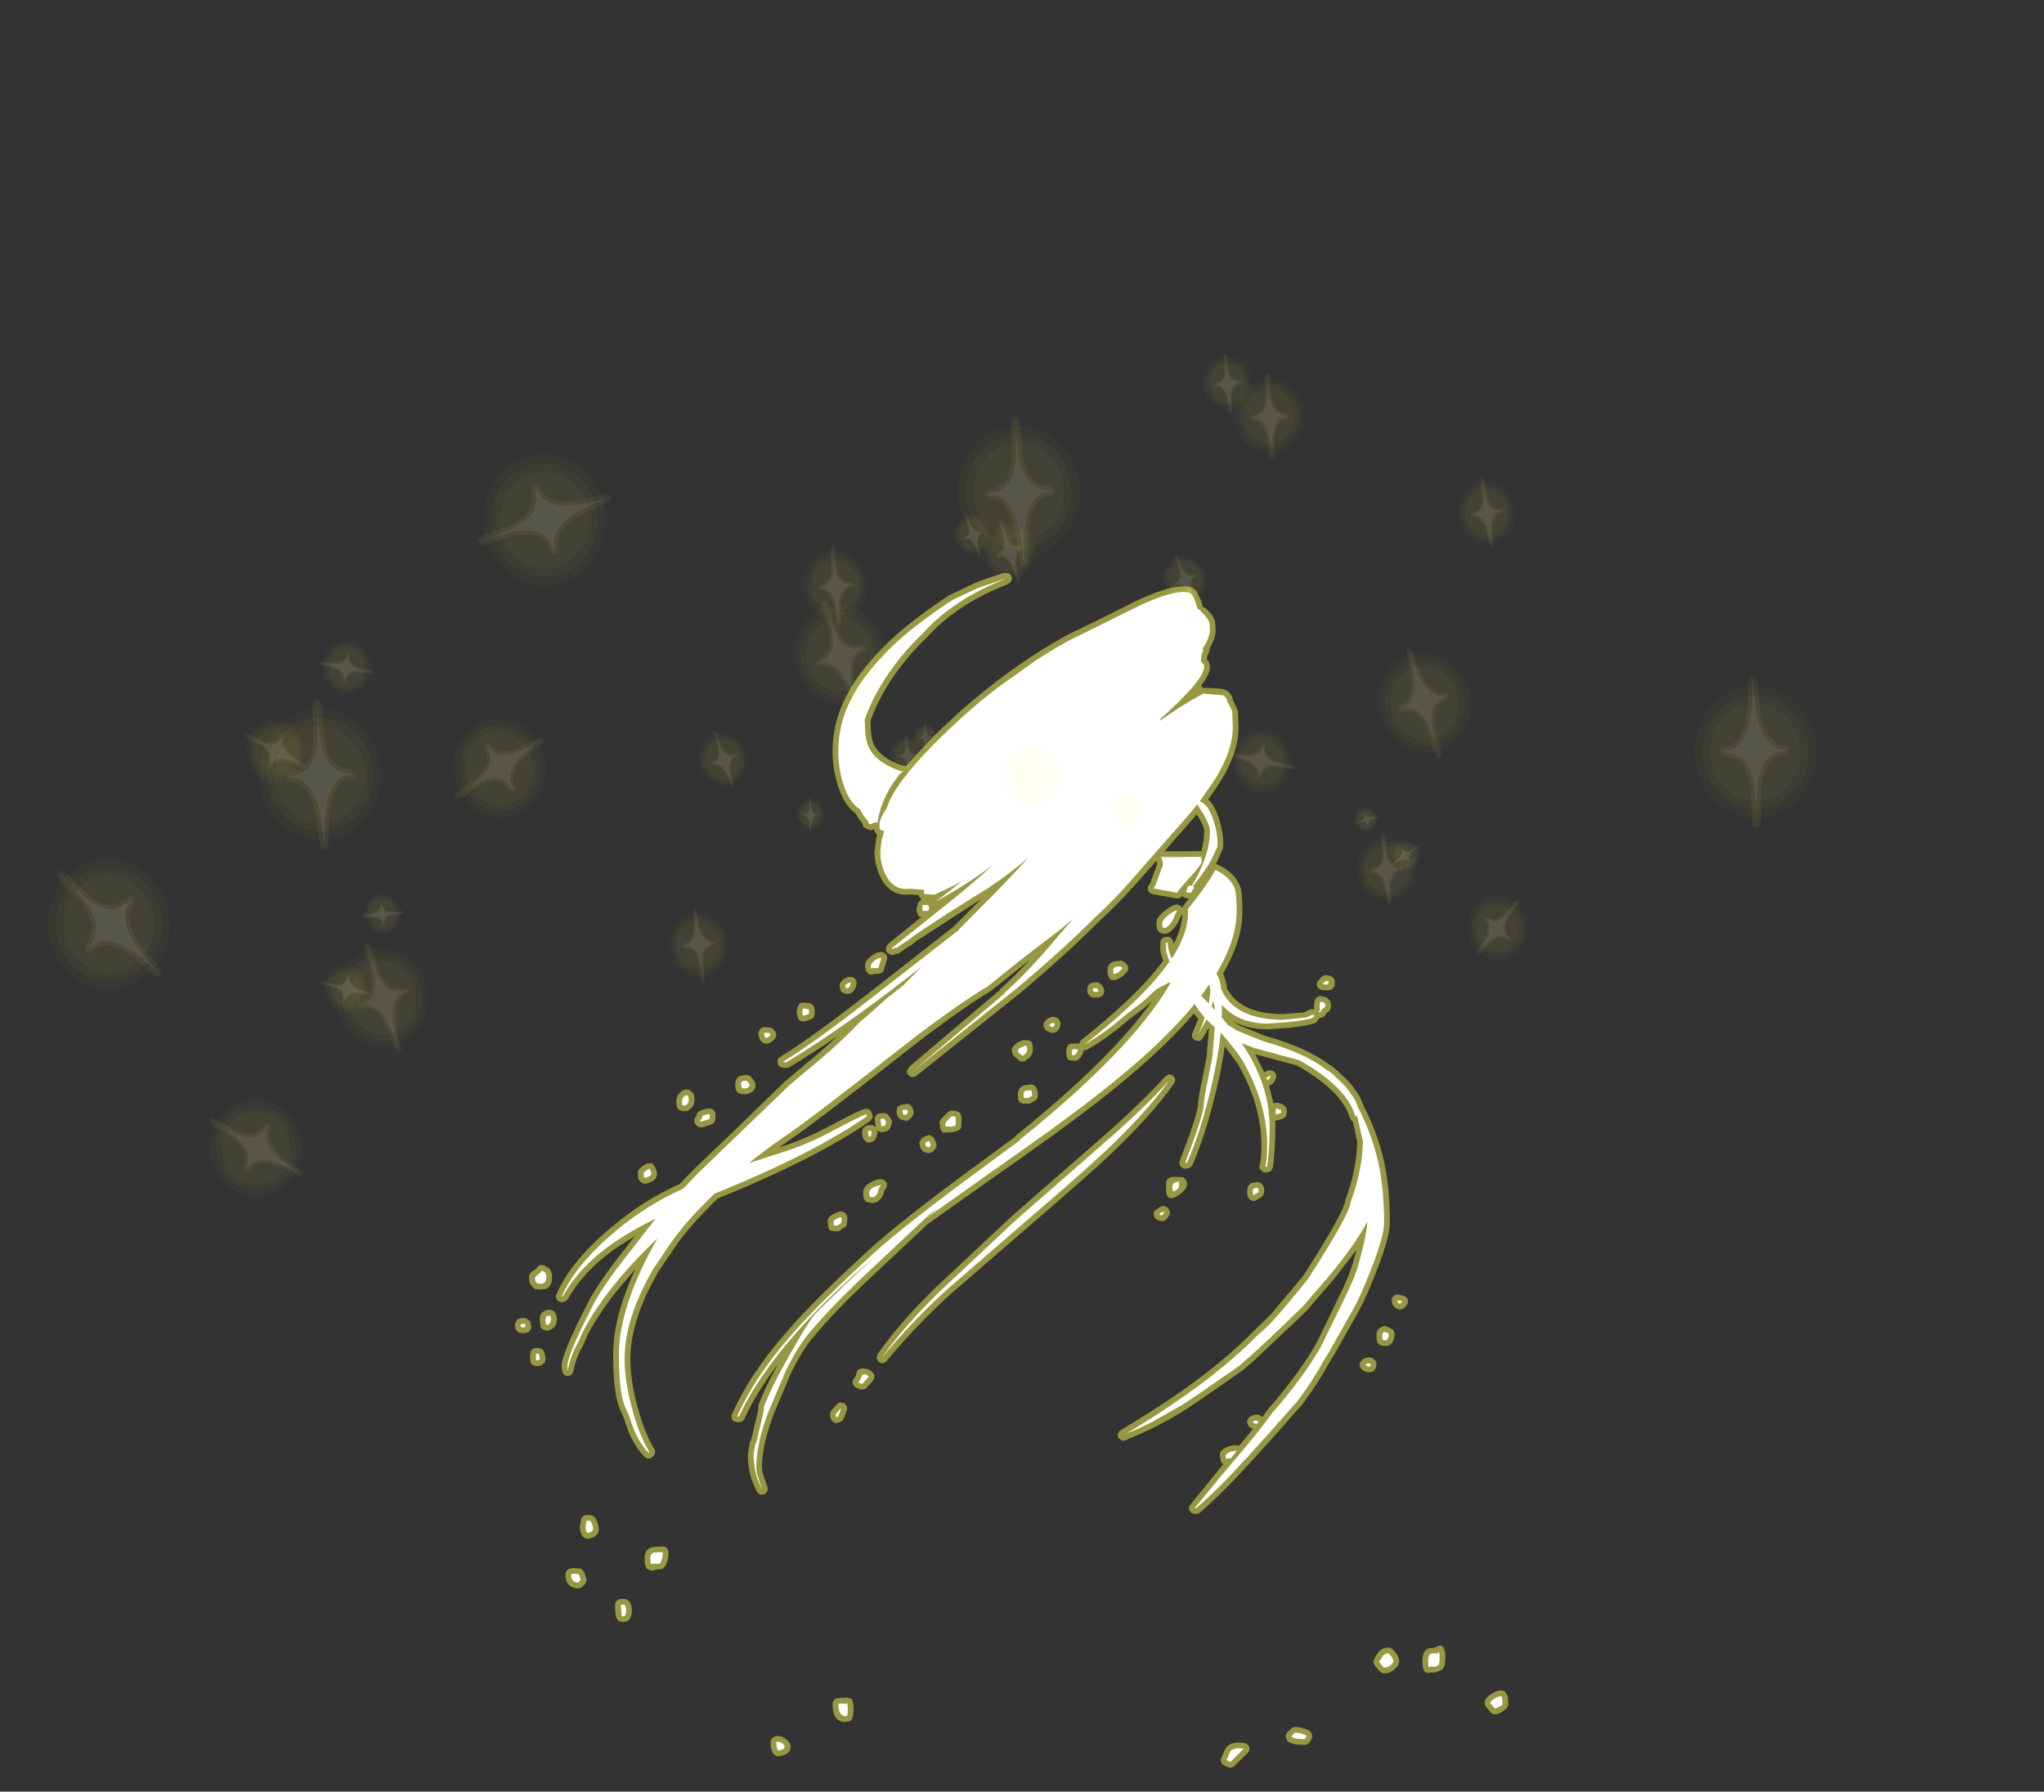 <?xml version="1.0" encoding="UTF-8" standalone="no"?>
<svg xmlns:ffdec="https://www.free-decompiler.com/flash" xmlns:xlink="http://www.w3.org/1999/xlink" ffdec:objectType="frame" height="469.6px" width="535.7px" xmlns="http://www.w3.org/2000/svg">
  <rect width="100%" height="100%" fill="#333333" stroke="none"/>
  <g transform="matrix(1.0, 0.0, 0.0, 1.0, 283.9, 371.7)">
    <use ffdec:characterId="2498" height="313.25" transform="matrix(1.0, 0.0, 0.0, 1.0, -148.95, -221.6)" width="260.35" xlink:href="#shape0"/>
    <use ffdec:characterId="2487" height="81.0" transform="matrix(0.375, -0.109, -0.113, -0.405, 82.174, -167.664)" width="63.2" xlink:href="#sprite0"/>
    <use ffdec:characterId="2487" height="81.0" transform="matrix(-0.17, 0.074, 0.074, 0.184, 29.015, -229.58)" width="63.2" xlink:href="#sprite0"/>
    <use ffdec:characterId="2487" height="81.0" transform="matrix(-0.21, 0.07, 0.071, 0.227, -15.659, -238.681)" width="63.2" xlink:href="#sprite0"/>
    <use ffdec:characterId="2487" height="81.0" transform="matrix(-0.146, 0.055, 0.056, 0.158, -26.635, -239.593)" width="63.2" xlink:href="#sprite0"/>
    <use ffdec:characterId="2487" height="81.0" transform="matrix(-0.37, 0.124, 0.126, 0.4, -57.102, -220.125)" width="63.2" xlink:href="#sprite0"/>
    <use ffdec:characterId="2487" height="81.0" transform="matrix(-0.193, 0.071, 0.071, 0.209, -91.045, -183.337)" width="63.2" xlink:href="#sprite0"/>
    <use ffdec:characterId="2487" height="81.0" transform="matrix(0.213, 0.358, 0.328, -0.218, -172.971, -172.853)" width="63.2" xlink:href="#sprite0"/>
    <use ffdec:characterId="2487" height="81.0" transform="matrix(-0.016, -0.167, -0.156, 0.013, -176.78, -127.389)" width="63.2" xlink:href="#sprite0"/>
    <use ffdec:characterId="2487" height="81.0" transform="matrix(-0.372, 0.12, 0.122, 0.402, -176.867, -130.249)" width="63.2" xlink:href="#sprite0"/>
    <use ffdec:characterId="2487" height="81.0" transform="matrix(-0.034, 0.196, 0.184, 0.042, -199.569, -120.444)" width="63.2" xlink:href="#sprite0"/>
    <use ffdec:characterId="2487" height="81.0" transform="matrix(-0.181, 0.365, 0.346, 0.204, -225.11, -90.607)" width="63.2" xlink:href="#sprite0"/>
    <use ffdec:characterId="2487" height="81.0" transform="matrix(-0.248, 0.025, -0.031, -0.267, -91.718, -114.004)" width="63.2" xlink:href="#sprite0"/>
    <use ffdec:characterId="2487" height="81.0" transform="matrix(0.118, 0.003, 5.0E-4, 0.127, -75.204, -163.472)" width="63.2" xlink:href="#sprite0"/>
    <use ffdec:characterId="2487" height="81.0" transform="matrix(0.141, -0.009, 0.012, 0.151, -50.905, -179.54)" width="63.2" xlink:href="#sprite0"/>
    <use ffdec:characterId="2487" height="81.0" transform="matrix(0.1, -0.003, 0.005, 0.107, -44.66, -182.704)" width="63.2" xlink:href="#sprite0"/>
    <use ffdec:characterId="2487" height="81.0" transform="matrix(0.249, -0.016, 0.022, 0.267, -21.95, -178.581)" width="63.2" xlink:href="#sprite0"/>
    <use ffdec:characterId="2487" height="81.0" transform="matrix(0.131, -0.004, 0.008, 0.141, 6.98, -164.858)" width="63.2" xlink:href="#sprite0"/>
    <use ffdec:characterId="2487" height="81.0" transform="matrix(-0.04, 0.263, -0.247, -0.051, 58.062, -178.361)" width="63.2" xlink:href="#sprite0"/>
    <use ffdec:characterId="2487" height="81.0" transform="matrix(-0.03, -0.103, 0.095, -0.03, 71.208, -152.393)" width="63.2" xlink:href="#sprite0"/>
    <use ffdec:characterId="2487" height="81.0" transform="matrix(0.249, -0.018, 0.024, 0.267, 70.659, -154.091)" width="63.2" xlink:href="#sprite0"/>
    <use ffdec:characterId="2487" height="81.0" transform="matrix(0.067, 0.108, -0.099, 0.069, 86.421, -153.704)" width="63.2" xlink:href="#sprite0"/>
    <use ffdec:characterId="2487" height="81.0" transform="matrix(0.195, 0.173, -0.156, 0.204, 108.753, -142.174)" width="63.2" xlink:href="#sprite0"/>
    <use ffdec:characterId="2487" height="81.0" transform="matrix(0.517, -0.012, -0.015, -0.557, 160.482, -151.655)" width="63.2" xlink:href="#sprite0"/>
    <use ffdec:characterId="2487" height="81.0" transform="matrix(-0.242, 0.037, 0.036, 0.261, 111.876, -249.129)" width="63.2" xlink:href="#sprite0"/>
    <use ffdec:characterId="2487" height="81.0" transform="matrix(-0.292, 0.018, 0.019, 0.315, 57.211, -275.963)" width="63.2" xlink:href="#sprite0"/>
    <use ffdec:characterId="2487" height="81.0" transform="matrix(-0.206, 0.021, 0.021, 0.222, 43.451, -280.932)" width="63.2" xlink:href="#sprite0"/>
    <use ffdec:characterId="2487" height="81.0" transform="matrix(-0.516, 0.032, 0.034, 0.556, -1.962, -266.396)" width="63.2" xlink:href="#sprite0"/>
    <use ffdec:characterId="2487" height="81.0" transform="matrix(-0.271, 0.025, 0.025, 0.292, -57.453, -230.807)" width="63.2" xlink:href="#sprite0"/>
    <use ffdec:characterId="2487" height="81.0" transform="matrix(0.16, 0.531, 0.492, -0.168, -166.183, -245.325)" width="63.2" xlink:href="#sprite0"/>
    <use ffdec:characterId="2487" height="81.0" transform="matrix(0.032, -0.22, -0.204, -0.037, -185.747, -188.321)" width="63.2" xlink:href="#sprite0"/>
    <use ffdec:characterId="2487" height="81.0" transform="matrix(-0.517, 0.027, 0.029, 0.556, -184.897, -192.037)" width="63.2" xlink:href="#sprite0"/>
    <use ffdec:characterId="2487" height="81.0" transform="matrix(-0.107, 0.239, 0.223, 0.117, -217.27, -187.142)" width="63.2" xlink:href="#sprite0"/>
    <use ffdec:characterId="2487" height="81.0" transform="matrix(-0.35, 0.406, 0.38, 0.38, -259.752, -157.725)" width="63.2" xlink:href="#sprite0"/>
  </g>
  <defs>
    <g id="shape0" transform="matrix(1.0, 0.0, 0.0, 1.0, 148.95, 221.6)">
      <path d="M14.65 -214.55 Q25.15 -219.35 28.8 -217.55 L29.5 -216.95 29.6 -216.8 30.85 -214.35 30.9 -214.3 31.15 -213.4 31.25 -213.05 31.3 -213.0 31.25 -213.0 31.35 -212.65 31.4 -212.6 32.1 -212.25 32.3 -212.05 Q34.1 -210.4 34.55 -208.85 L34.55 -208.75 34.7 -206.45 Q34.75 -204.95 33.55 -202.5 L33.1 -201.7 33.1 -201.65 Q33.2 -201.15 32.5 -199.75 L32.4 -198.85 Q33.2 -198.1 33.2 -196.95 33.3 -195.2 30.9 -192.0 L31.3 -191.4 31.5 -191.4 Q36.85 -191.35 37.6 -190.7 38.3 -190.35 39.0 -189.1 L39.2 -188.4 39.2 -188.3 40.55 -185.35 40.7 -181.05 Q40.75 -174.65 35.9 -166.75 L32.75 -162.15 Q34.4 -160.7 35.55 -157.2 36.7 -153.65 36.7 -150.7 L36.65 -149.55 36.55 -149.2 35.05 -145.8 34.7 -145.2 35.3 -145.05 Q39.85 -142.9 41.1 -139.3 L41.15 -139.3 Q41.7 -137.8 41.7 -132.8 41.75 -125.3 36.65 -116.55 37.2 -115.25 37.55 -113.55 L37.65 -112.65 38.2 -111.7 38.2 -111.75 Q41.95 -105.9 52.45 -105.9 L57.85 -106.35 59.3 -107.05 60.1 -107.2 60.45 -107.15 60.5 -107.15 60.5 -107.25 60.45 -107.95 60.65 -109.55 60.7 -109.6 61.25 -110.35 62.1 -110.65 63.8 -110.25 64.6 -109.5 64.85 -108.95 64.95 -108.1 64.85 -107.45 64.6 -106.85 64.15 -106.4 63.75 -106.15 63.3 -105.45 62.75 -105.05 62.1 -104.9 61.95 -104.9 61.1 -103.75 60.65 -103.5 Q58.9 -102.85 53.8 -102.3 L48.45 -101.9 Q42.9 -101.9 38.95 -104.2 L39.0 -104.15 40.8 -103.0 Q41.45 -102.7 45.95 -100.9 L46.0 -100.9 47.5 -100.25 47.55 -100.25 47.65 -100.2 Q58.65 -97.15 64.55 -92.6 L65.05 -92.35 65.35 -92.1 66.75 -90.95 66.9 -90.75 68.0 -89.7 68.1 -89.65 Q70.15 -87.8 71.4 -85.8 L71.75 -85.4 72.5 -84.25 72.6 -84.0 73.35 -82.2 73.5 -81.85 73.45 -81.9 Q77.15 -74.7 78.85 -67.25 80.35 -60.25 80.35 -51.2 80.4 -47.6 76.85 -38.5 74.1 -31.45 72.15 -27.95 L65.8 -16.65 64.2 -14.1 Q61.8 -9.55 57.55 -3.8 L57.5 -3.7 49.9 4.9 43.45 12.0 43.3 12.15 Q36.8 19.35 30.6 24.75 30.15 25.1 29.6 25.1 L29.2 25.1 Q28.6 25.1 28.2 24.7 27.75 24.3 27.7 23.75 27.65 23.15 28.05 22.7 L35.6 13.45 35.6 13.4 36.3 12.6 36.75 12.1 36.7 12.05 Q36.3 11.9 36.05 11.25 L35.85 9.9 Q35.55 8.45 37.9 7.5 L37.95 7.5 Q39.4 6.95 40.4 7.15 L40.85 7.25 44.5 2.85 Q43.6 2.5 43.3 2.0 L42.95 1.2 Q42.9 0.7 43.15 0.3 43.65 -0.6 44.8 -0.85 46.05 -1.15 46.9 -0.25 L48.4 -2.3 48.5 -2.45 50.2 -4.4 Q59.25 -15.2 62.5 -22.5 L67.1 -31.95 Q69.75 -37.4 70.65 -40.6 L71.6 -44.05 65.8 -36.55 58.5 -28.1 58.45 -28.05 56.6 -26.25 44.45 -14.8 41.75 -12.5 41.65 -12.45 Q31.55 -5.3 26.7 -2.15 23.35 0.0 18.55 2.45 L17.5 3.0 17.45 3.0 14.5 4.35 14.3 4.45 12.1 5.35 12.05 5.35 11.25 5.8 10.15 5.95 9.25 5.25 Q8.9 4.7 9.1 4.1 9.25 3.5 9.75 3.2 18.4 -1.95 25.95 -7.2 37.45 -15.35 44.6 -22.75 L44.7 -22.85 49.15 -27.15 57.7 -37.35 Q68.1 -53.55 68.6 -56.75 L68.7 -57.1 69.75 -60.35 69.8 -60.35 Q71.65 -66.55 71.8 -72.45 L70.7 -77.6 Q70.25 -77.95 69.9 -78.7 L69.75 -79.0 Q68.2 -84.15 60.9 -89.35 58.0 -91.4 55.8 -92.5 L51.25 -93.7 50.5 -93.85 50.4 -93.95 45.1 -95.35 47.45 -90.6 Q48.25 -91.25 49.3 -91.15 L50.1 -90.8 50.55 -90.05 50.55 -89.15 Q50.05 -87.8 49.25 -87.35 L48.7 -87.15 49.85 -82.55 50.15 -82.55 50.6 -82.65 50.7 -82.65 Q51.6 -82.7 52.7 -81.9 L53.2 -81.4 53.35 -80.7 53.35 -79.95 53.15 -79.2 52.65 -78.65 Q52.2 -78.35 51.5 -78.2 L51.3 -78.15 50.35 -77.95 50.35 -76.35 Q50.35 -70.3 49.7 -65.7 L49.25 -64.85 Q48.85 -64.5 48.35 -64.45 L47.85 -64.4 Q47.35 -64.35 46.95 -64.6 L46.3 -65.35 Q46.1 -65.8 46.25 -66.3 46.7 -68.0 46.7 -71.7 46.7 -76.8 45.1 -82.25 L45.15 -82.25 Q43.4 -87.95 40.3 -93.15 L37.1 -97.45 Q36.4 -92.35 34.95 -86.25 32.15 -74.35 28.6 -66.3 L28.1 -65.7 27.35 -65.45 26.85 -65.4 Q26.3 -65.35 25.9 -65.65 25.45 -65.95 25.3 -66.45 25.1 -66.95 25.3 -67.45 L27.8 -74.1 Q30.05 -80.55 30.1 -82.3 30.1 -83.7 31.2 -88.9 L32.35 -94.75 32.35 -94.8 32.9 -101.65 32.9 -101.8 32.95 -102.4 32.75 -102.0 31.25 -99.5 Q30.9 -99.0 30.35 -98.85 L29.2 -99.05 Q28.7 -99.35 28.55 -99.95 28.35 -100.55 28.7 -101.05 L30.15 -104.65 29.0 -106.05 Q21.4 -97.2 9.2 -87.2 -0.95 -78.9 -17.8 -67.1 L-40.3 -51.2 -40.65 -50.95 -55.0 -37.5 Q-65.6 -27.6 -70.95 -20.95 L-71.0 -20.95 Q-73.55 -17.85 -76.45 -12.15 L-81.15 -1.0 -81.15 -0.95 Q-84.2 7.1 -84.2 12.9 L-84.1 14.2 -82.75 18.1 -82.7 18.6 -82.7 18.65 Q-82.7 19.15 -83.0 19.55 L-83.85 20.1 -84.85 20.0 -85.55 19.3 -86.15 17.9 -86.15 17.95 -86.65 16.75 -86.7 16.65 Q-87.9 13.25 -87.9 9.4 L-87.35 6.25 -87.0 5.6 -85.2 -2.1 -85.2 -2.8 -85.1 -3.45 Q-83.6 -7.6 -80.0 -14.15 -85.7 -6.65 -88.8 0.2 L-89.3 0.8 -90.05 1.05 -90.55 1.1 -91.55 0.85 Q-92.0 0.55 -92.15 0.05 -92.3 -0.5 -92.05 -1.0 -87.5 -11.5 -77.55 -22.8 -70.4 -31.1 -56.2 -44.05 -48.35 -51.3 -29.05 -65.5 L-17.95 -73.65 -17.65 -74.05 Q7.2 -94.05 18.0 -109.25 L15.9 -107.45 11.7 -104.25 11.7 -104.2 11.2 -103.85 11.35 -103.95 Q6.35 -99.6 1.05 -96.6 0.6 -96.35 0.1 -96.4 0.1 -95.5 -1.05 -94.15 L-1.55 -93.8 -2.15 -93.65 -3.8 -93.8 -4.3 -94.55 -4.45 -95.85 Q-4.45 -98.3 -2.9 -98.15 L-1.8 -98.2 -1.25 -98.15 -1.15 -98.1 -0.6 -99.05 Q11.95 -108.95 18.5 -116.75 L20.95 -119.85 20.3 -121.95 20.2 -122.4 20.2 -124.65 Q20.2 -125.25 20.65 -125.7 21.1 -126.15 21.7 -126.15 L22.1 -126.15 Q22.7 -126.15 23.15 -125.7 23.6 -125.3 23.6 -124.7 L23.65 -124.2 Q25.9 -128.55 25.95 -132.25 L24.8 -129.85 24.75 -129.75 Q23.4 -127.65 22.15 -127.05 L21.15 -126.9 Q20.0 -127.15 19.8 -127.55 19.2 -127.8 19.2 -129.6 19.0 -131.15 21.3 -132.95 L21.35 -132.95 Q23.15 -134.4 24.3 -134.6 L25.25 -134.5 25.95 -133.8 26.25 -134.35 26.7 -134.9 27.7 -136.15 26.95 -136.3 26.9 -136.3 Q26.2 -136.5 25.9 -136.85 L25.65 -136.55 Q25.15 -136.15 24.55 -136.2 L18.1 -137.35 Q17.6 -137.5 17.25 -137.9 16.9 -138.3 16.9 -138.8 16.9 -139.35 17.2 -139.75 L17.5 -140.1 19.0 -144.15 19.35 -145.15 19.2 -146.1 13.2 -139.35 Q8.6 -134.25 4.35 -130.4 L4.3 -130.35 Q-4.5 -121.5 -16.6 -111.35 L-16.65 -111.3 -43.75 -89.7 Q-44.25 -89.35 -44.85 -89.4 -45.45 -89.45 -45.85 -89.95 -46.25 -90.4 -46.2 -91.0 L-45.65 -92.05 -22.05 -112.05 -21.7 -112.5 Q-18.15 -115.7 -14.1 -120.0 L-16.0 -118.5 -24.15 -112.0 -24.3 -111.9 Q-33.55 -106.35 -49.1 -94.05 -70.2 -77.5 -76.85 -72.95 L-79.7 -70.95 -79.35 -71.05 Q-73.15 -73.0 -66.45 -76.55 -59.15 -80.45 -57.4 -81.05 L-56.25 -81.0 Q-55.7 -80.75 -55.5 -80.15 L-55.3 -79.6 Q-55.1 -79.15 -55.25 -78.65 L-55.85 -77.85 Q-70.15 -67.95 -95.85 -57.55 L-100.25 -53.05 Q-105.45 -47.5 -108.4 -42.7 L-108.5 -42.65 -111.45 -38.25 -111.45 -38.2 Q-118.65 -25.7 -118.7 -15.6 -118.7 -10.05 -116.9 -3.25 -115.2 3.2 -112.75 7.6 L-112.55 7.85 Q-112.25 8.2 -112.2 8.7 -112.15 9.2 -112.45 9.65 L-112.65 9.95 -113.3 10.5 -114.2 10.6 Q-114.65 10.5 -114.95 10.15 -118.4 6.8 -120.3 0.25 L-121.65 -2.85 Q-123.2 -7.1 -123.2 -16.6 -123.25 -26.35 -117.4 -39.05 L-122.4 -33.15 Q-127.6 -26.55 -130.3 -20.95 L-130.3 -20.9 -130.85 -19.55 -130.95 -19.35 -131.9 -17.6 Q-133.1 -15.05 -133.65 -12.25 -133.75 -11.7 -134.2 -11.35 -134.65 -11.05 -135.2 -11.05 -135.8 -11.1 -136.15 -11.5 L-136.2 -11.55 -136.55 -12.1 -136.7 -13.6 Q-136.8 -16.65 -130.05 -29.75 L-130.0 -29.8 Q-127.7 -34.85 -119.55 -45.05 L-117.55 -47.65 -121.35 -45.3 Q-130.65 -39.1 -135.1 -31.15 -135.3 -30.8 -135.65 -30.6 L-136.4 -30.4 -136.7 -30.4 Q-137.2 -30.4 -137.6 -30.7 -138.05 -31.05 -138.15 -31.55 -138.3 -32.05 -138.05 -32.5 -134.55 -40.5 -125.5 -48.45 -117.45 -55.65 -108.05 -60.3 L-105.7 -61.4 -102.25 -65.0 -86.95 -79.7 -86.95 -79.75 -78.1 -88.3 -78.05 -88.35 -73.35 -92.3 Q-68.4 -96.35 -64.35 -100.15 -71.2 -95.45 -77.15 -91.9 L-78.3 -91.75 -79.05 -91.95 Q-79.7 -92.1 -80.0 -92.65 L-80.15 -93.75 Q-80.0 -94.35 -79.45 -94.65 -71.5 -99.45 -53.85 -113.25 L-34.0 -128.8 -28.55 -134.25 -26.8 -136.0 -43.65 -125.1 -43.55 -125.2 -44.85 -124.15 -46.65 -123.0 -48.05 -122.0 Q-48.35 -121.8 -48.65 -121.7 L-49.05 -121.7 Q-49.5 -121.35 -50.05 -121.4 L-50.1 -121.4 -50.6 -121.45 -51.4 -122.0 Q-51.75 -122.45 -51.7 -122.95 L-51.7 -123.05 -51.6 -123.6 -51.15 -124.3 -49.55 -125.6 -49.5 -125.65 -49.3 -125.8 -49.25 -125.85 -49.15 -125.95 -49.05 -126.0 -48.75 -126.25 -48.8 -126.2 -42.45 -131.3 -42.35 -131.4 -42.9 -131.4 -43.4 -131.9 -43.7 -133.1 Q-43.7 -133.85 -43.3 -134.6 -43.55 -134.6 -43.3 -135.1 L-42.7 -135.7 -42.5 -135.85 -42.35 -136.05 -42.4 -136.05 -42.8 -136.35 -43.15 -137.1 -45.0 -137.25 -46.45 -137.2 Q-50.95 -137.15 -53.25 -142.0 -54.7 -145.15 -54.7 -148.45 L-54.35 -151.35 -54.05 -152.95 -54.2 -153.1 -54.6 -153.65 -54.75 -154.05 -54.75 -154.1 -54.85 -154.4 -55.45 -154.15 -56.05 -154.2 Q-56.8 -154.4 -57.05 -154.6 L-57.15 -154.65 Q-57.75 -154.85 -57.9 -155.9 -58.9 -157.0 -59.6 -158.45 -62.7 -160.55 -64.35 -165.95 -65.7 -170.2 -65.7 -174.8 -65.7 -182.4 -62.05 -189.35 L-62.05 -189.3 Q-58.65 -196.05 -51.0 -203.45 -45.8 -208.5 -36.55 -214.75 L-36.5 -214.75 -35.1 -215.7 -34.95 -215.75 -28.25 -218.95 Q-24.75 -220.35 -20.65 -221.55 L-19.55 -221.4 Q-19.0 -221.15 -18.8 -220.6 -18.6 -220.05 -18.85 -219.5 -19.1 -218.95 -19.6 -218.7 L-20.7 -218.2 -21.2 -218.0 Q-31.65 -213.75 -38.8 -206.9 L-41.55 -204.05 -41.65 -204.0 Q-45.2 -200.5 -48.15 -196.6 -53.25 -189.8 -55.75 -182.8 L-55.7 -181.85 Q-55.7 -178.1 -54.7 -176.15 L-54.65 -176.15 Q-52.85 -172.95 -47.65 -171.1 L-46.8 -171.0 -46.5 -170.85 -40.05 -177.85 Q-31.75 -186.2 -23.35 -192.6 L-23.35 -192.65 Q-19.0 -196.0 -13.6 -199.6 -6.9 -204.0 -2.2 -206.25 3.0 -208.7 14.6 -214.55 L14.65 -214.55 M29.75 -158.25 L24.85 -152.65 24.8 -152.65 21.3 -148.55 21.2 -148.45 21.55 -148.55 21.8 -148.6 22.15 -148.55 22.5 -148.55 30.35 -148.6 30.8 -148.6 30.95 -148.6 Q31.7 -151.35 31.7 -153.85 31.65 -155.1 30.35 -157.3 L30.3 -157.4 29.75 -158.25 M11.45 -116.95 L10.55 -116.05 10.55 -116.0 Q9.75 -115.3 8.9 -115.05 8.4 -114.6 7.9 -114.85 6.9 -114.6 6.5 -116.05 6.35 -116.35 6.35 -117.3 6.35 -119.2 8.05 -119.7 L9.8 -119.9 Q10.35 -119.9 10.8 -119.5 L11.3 -119.05 Q11.75 -118.65 11.8 -118.0 11.85 -117.4 11.45 -116.95 M2.3 -114.1 Q3.55 -114.4 4.1 -114.1 L4.9 -113.45 5.35 -112.7 5.55 -111.85 5.25 -111.0 Q4.75 -110.2 3.3 -110.2 1.85 -110.2 1.4 -111.0 1.0 -111.45 1.05 -112.05 L1.1 -112.75 Q1.15 -113.25 1.5 -113.6 1.8 -114.0 2.3 -114.1 M64.8 -115.9 L65.55 -115.45 65.95 -114.65 65.9 -114.0 Q66.1 -113.35 65.45 -112.7 65.3 -112.4 64.8 -112.25 L64.35 -112.15 63.45 -112.15 62.55 -112.2 Q61.95 -112.35 61.75 -112.6 60.75 -113.5 61.5 -114.6 L61.85 -115.0 61.9 -115.0 Q62.75 -116.1 63.35 -116.05 L63.65 -116.1 64.8 -115.9 M47.35 -60.45 L47.45 -59.6 47.35 -58.95 47.1 -58.35 46.65 -57.9 45.95 -57.5 45.25 -57.05 Q44.1 -56.65 43.4 -57.6 42.95 -57.9 42.95 -59.3 42.95 -61.2 44.1 -61.6 L45.7 -61.9 46.5 -61.65 47.1 -61.0 47.35 -60.45 M23.55 -89.8 L24.1 -88.85 Q24.15 -88.3 23.85 -87.8 18.2 -79.6 6.3 -68.35 1.1 -63.5 -14.2 -50.3 L-35.0 -32.3 Q-44.05 -24.0 -51.55 -14.95 -51.95 -14.5 -52.5 -14.4 -53.1 -14.35 -53.6 -14.7 L-54.15 -15.65 -53.9 -16.75 Q-48.5 -24.6 -38.7 -34.2 L-18.65 -53.0 2.55 -71.5 Q15.25 -82.5 21.5 -89.6 L22.45 -90.15 23.55 -89.8 M18.85 -54.45 L20.2 -55.4 Q21.5 -55.9 22.35 -54.9 L22.7 -54.0 Q22.75 -53.5 22.45 -53.05 L21.95 -52.3 21.4 -51.8 20.7 -51.65 Q19.4 -51.65 18.8 -52.5 18.45 -52.95 18.45 -53.5 18.45 -54.05 18.85 -54.45 M23.9 -63.2 L24.0 -63.3 24.05 -63.3 24.35 -63.4 23.9 -63.2 26.2 -63.15 26.85 -62.5 Q27.2 -62.1 27.2 -61.3 27.2 -60.4 26.1 -59.3 L25.9 -59.05 25.8 -59.0 25.7 -58.95 Q24.2 -57.65 22.95 -57.65 22.15 -57.65 21.85 -58.65 21.7 -59.2 21.7 -60.55 21.7 -61.8 21.85 -62.2 22.2 -63.15 23.45 -63.2 L23.9 -63.2 M79.55 -24.0 L80.7 -23.5 81.35 -22.95 81.6 -22.15 Q81.6 -20.15 80.45 -19.25 79.95 -18.85 79.35 -18.9 L78.6 -18.95 77.85 -19.15 Q76.85 -19.4 76.85 -21.45 76.85 -23.1 77.7 -23.6 L77.85 -23.7 78.15 -23.9 78.85 -24.15 79.55 -24.0 M72.65 -14.7 Q73.15 -15.6 74.3 -15.85 75.55 -16.15 76.4 -15.25 76.85 -14.8 76.85 -14.2 76.85 -12.65 75.65 -12.1 L74.6 -12.0 Q73.2 -12.35 72.8 -13.0 72.5 -13.35 72.45 -13.8 72.4 -14.3 72.65 -14.7 M84.25 -32.0 L85.0 -31.25 Q85.2 -30.7 85.05 -30.15 84.7 -29.15 83.65 -28.6 L83.0 -28.45 82.4 -28.55 Q80.9 -29.2 80.85 -30.9 80.85 -31.5 81.3 -31.95 81.75 -32.4 82.35 -32.4 L84.25 -32.0 M111.1 72.5 L111.25 73.05 111.3 73.25 111.4 75.15 110.95 76.2 110.1 76.65 110.15 76.75 110.1 76.75 Q109.25 77.4 108.25 77.65 L107.45 77.6 Q107.0 77.45 106.75 77.1 L105.5 75.6 105.2 74.95 Q105.1 74.55 105.25 74.2 105.5 73.15 107.0 72.25 L107.05 72.2 Q108.4 71.35 109.65 71.4 110.15 71.4 110.55 71.7 L111.1 72.5 M94.85 61.4 L94.9 62.8 Q94.9 65.1 94.3 65.65 L93.6 66.2 93.45 66.2 92.4 66.65 91.75 66.65 90.2 66.8 89.9 66.65 Q88.9 66.5 88.9 63.65 88.9 60.8 90.6 60.35 L90.75 60.3 92.2 60.15 Q92.45 59.9 92.85 59.85 94.4 59.0 94.85 61.4 M82.55 64.75 Q81.05 66.95 78.8 66.9 L78.2 66.75 77.65 66.35 76.4 64.85 76.05 64.05 Q76.0 63.6 76.25 63.2 77.0 61.7 77.5 61.2 L77.6 61.1 Q78.6 60.15 80.05 60.15 80.65 60.15 81.1 60.6 82.9 62.4 82.8 63.9 L82.55 64.75 M37.9 91.5 L36.9 91.0 Q36.35 90.75 36.15 90.2 35.95 89.65 36.15 89.1 L37.35 86.45 37.45 86.35 Q38.8 84.6 42.3 85.2 42.85 85.25 43.2 85.7 43.55 86.15 43.55 86.7 43.55 87.25 43.15 87.7 L39.4 91.4 38.65 91.65 37.9 91.5 M54.95 81.05 L55.8 80.95 57.1 81.15 57.25 81.15 Q59.4 81.7 59.8 82.6 L60.05 83.4 59.8 84.25 59.3 85.0 58.75 85.5 58.05 85.65 Q53.9 85.65 53.3 84.25 L53.05 83.45 Q53.05 83.0 53.3 82.65 53.5 82.2 54.25 81.65 L54.25 81.6 54.35 81.55 Q54.6 81.2 54.95 81.05 M-63.85 -113.6 L-63.55 -114.3 Q-62.45 -115.7 -60.9 -115.65 -60.3 -115.65 -59.85 -115.2 -59.4 -114.75 -59.4 -114.15 -59.4 -113.4 -59.75 -112.65 -60.3 -111.6 -61.1 -111.3 L-61.7 -111.2 -62.2 -111.2 -63.1 -111.5 Q-63.5 -111.8 -63.6 -112.25 L-63.8 -112.9 -63.85 -113.6 M-75.1 -106.55 L-74.9 -107.65 -74.4 -108.55 Q-74.0 -108.9 -73.45 -108.9 -71.2 -108.9 -70.85 -108.2 -70.4 -107.75 -70.4 -107.15 L-70.4 -105.95 -70.6 -105.15 Q-70.8 -104.8 -71.15 -104.6 L-73.1 -103.95 -74.0 -104.05 Q-74.45 -104.3 -74.7 -104.7 L-75.15 -106.3 -75.1 -106.55 M-80.65 -101.15 Q-80.4 -100.75 -80.45 -100.3 L-80.75 -99.5 Q-81.85 -98.15 -83.05 -98.15 L-83.75 -98.25 -84.35 -98.7 Q-85.15 -99.65 -85.15 -100.95 L-84.7 -102.0 Q-84.25 -102.45 -83.65 -102.45 L-83.25 -102.5 -81.7 -102.3 -80.9 -101.6 -80.65 -101.15 M-51.45 -121.05 Q-51.3 -120.55 -51.5 -120.1 L-52.25 -117.55 Q-52.35 -117.1 -52.75 -116.75 L-53.7 -116.45 -54.75 -116.45 Q-55.6 -115.95 -56.3 -116.45 L-56.95 -117.25 Q-57.15 -117.55 -57.15 -118.6 -57.35 -119.65 -55.7 -121.0 -54.3 -122.2 -52.9 -122.15 -52.4 -122.15 -52.0 -121.85 -51.6 -121.55 -51.45 -121.05 M-10.3 -103.6 Q-9.85 -104.5 -8.9 -104.9 L-8.85 -104.95 Q-7.45 -105.5 -6.45 -104.6 L-6.1 -104.05 -5.95 -103.45 Q-5.95 -102.15 -7.0 -101.25 L-7.65 -100.95 -8.3 -101.0 Q-9.7 -101.35 -10.1 -102.0 L-10.45 -102.75 -10.3 -103.6 M-88.2 -89.95 L-87.5 -89.8 -87.0 -89.35 -86.2 -88.3 Q-85.85 -87.85 -85.9 -87.3 -85.85 -85.6 -88.0 -84.95 L-88.5 -84.9 -89.45 -84.95 -90.2 -85.15 Q-91.2 -85.4 -91.2 -87.45 -91.2 -89.35 -89.7 -89.75 L-88.2 -89.95 M-97.9 -81.15 Q-97.3 -81.15 -96.85 -80.7 -96.4 -80.25 -96.4 -79.65 L-96.4 -78.45 -96.6 -77.65 Q-96.8 -77.3 -97.15 -77.1 -97.8 -76.8 -98.8 -76.55 L-99.1 -76.45 -99.6 -76.25 -99.8 -76.2 -100.65 -76.2 -101.35 -76.7 -101.6 -77.0 Q-101.95 -77.45 -101.95 -77.95 -101.95 -78.55 -101.55 -78.95 L-101.4 -79.1 Q-101.45 -80.25 -99.7 -80.85 L-99.65 -80.85 -98.95 -81.05 -98.2 -81.15 -97.9 -81.15 M-102.65 -85.55 L-102.5 -85.4 Q-101.9 -85.15 -101.9 -83.45 -101.9 -81.9 -102.65 -81.35 L-102.8 -81.15 -103.0 -81.05 -103.5 -80.6 -104.2 -80.45 -104.9 -80.45 Q-105.4 -80.45 -105.8 -80.75 L-106.25 -81.1 -106.4 -81.3 -106.6 -82.1 -106.6 -82.15 -106.65 -82.95 Q-106.65 -84.4 -105.7 -85.3 -104.75 -86.25 -103.9 -86.15 -103.3 -86.15 -102.85 -85.7 L-102.8 -85.65 -102.65 -85.55 M-111.85 -63.2 Q-112.35 -62.0 -114.55 -61.45 L-115.3 -61.5 -115.95 -61.9 -116.2 -62.15 -116.5 -62.5 Q-116.7 -62.7 -116.7 -64.1 -117.05 -65.3 -114.4 -66.7 L-113.25 -66.85 Q-112.7 -66.65 -112.4 -66.1 -111.65 -64.8 -111.7 -63.9 L-111.85 -63.2 M-139.95 -39.2 Q-139.2 -38.4 -139.2 -36.95 -139.2 -33.6 -142.2 -33.7 -143.7 -33.7 -143.95 -34.05 L-144.4 -34.45 -145.0 -35.2 Q-145.2 -35.6 -145.2 -36.85 -145.5 -37.95 -143.5 -39.05 L-143.55 -39.05 -143.4 -39.05 -143.1 -39.65 -142.25 -40.15 -141.25 -40.05 -140.15 -39.35 -139.95 -39.2 M-139.7 -28.4 L-138.8 -28.1 -138.25 -27.35 -138.0 -26.55 -137.95 -25.85 -138.15 -24.7 Q-138.3 -24.1 -138.8 -23.7 L-139.6 -23.15 -140.2 -22.9 -140.85 -22.95 Q-142.1 -23.3 -142.2 -23.85 L-142.45 -25.6 Q-142.45 -27.45 -141.45 -27.9 -141.0 -28.4 -139.7 -28.4 M-147.7 -26.1 Q-146.45 -26.4 -145.9 -26.1 L-145.2 -25.6 -145.05 -25.4 -144.85 -25.05 -144.65 -23.95 Q-144.65 -23.6 -144.8 -23.3 L-145.2 -22.75 Q-145.8 -22.25 -146.8 -22.25 -148.0 -22.25 -148.5 -22.9 L-148.85 -23.4 -148.95 -24.05 -148.9 -24.75 -148.5 -25.6 Q-148.2 -26.0 -147.7 -26.1 M-142.7 -18.4 L-141.8 -18.1 -141.25 -17.35 -140.9 -15.65 -141.05 -14.7 -141.75 -14.0 -142.3 -13.75 -142.95 -13.65 -143.4 -13.65 Q-144.0 -13.65 -144.45 -14.1 -144.95 -14.15 -144.95 -15.95 L-144.9 -16.95 Q-144.85 -17.6 -144.4 -18.0 -144.0 -18.4 -143.4 -18.4 L-142.7 -18.4 M-14.2 -94.35 L-14.45 -94.2 Q-14.65 -94.05 -14.75 -94.05 L-15.35 -93.55 -16.15 -93.45 Q-16.6 -93.5 -16.9 -93.75 L-17.85 -94.6 Q-18.7 -95.3 -18.7 -96.3 -18.9 -97.2 -17.5 -98.2 L-17.6 -98.15 Q-16.8 -98.85 -15.5 -99.1 L-14.55 -99.0 Q-13.2 -99.15 -13.2 -96.7 -13.2 -95.25 -14.2 -94.35 M-15.4 -87.25 L-13.7 -87.45 Q-13.1 -87.45 -12.65 -87.0 -11.9 -86.55 -11.9 -84.45 -11.9 -83.85 -12.35 -83.4 -12.65 -83.1 -13.0 -83.0 -13.75 -82.55 -13.95 -82.45 L-14.35 -82.4 -15.75 -82.45 -15.95 -82.5 Q-17.15 -82.6 -17.15 -84.8 -17.1 -86.7 -15.45 -87.25 L-15.4 -87.25 M-33.45 -80.5 L-33.1 -80.4 Q-31.9 -80.3 -31.9 -78.1 L-31.95 -76.65 Q-31.95 -76.05 -32.4 -75.6 -32.8 -75.25 -33.35 -75.2 L-33.4 -75.15 -34.45 -74.9 -35.25 -74.9 -36.1 -74.85 Q-37.1 -74.6 -37.5 -76.05 L-37.65 -77.3 Q-37.9 -77.7 -36.7 -79.0 L-36.65 -79.05 -35.35 -80.3 -34.75 -80.6 -34.05 -80.6 -33.45 -80.5 M-38.9 -70.4 L-39.4 -69.9 -40.1 -69.5 -40.9 -69.5 -41.65 -69.75 -42.25 -70.15 -42.6 -70.7 -42.85 -71.45 -42.95 -72.1 -42.75 -72.65 Q-42.35 -73.6 -40.85 -74.05 -40.35 -74.25 -39.85 -74.05 L-39.1 -73.35 Q-38.4 -72.1 -38.45 -71.45 -38.45 -70.85 -38.9 -70.4 M-56.05 -76.85 L-55.05 -76.75 -54.4 -76.2 -54.65 -78.4 Q-54.65 -79.0 -54.25 -79.4 -53.85 -79.85 -53.2 -79.9 L-52.25 -79.95 -51.55 -79.8 Q-51.2 -79.65 -51.0 -79.3 L-50.45 -78.55 Q-50.15 -78.2 -50.15 -77.7 -50.1 -77.25 -50.55 -76.1 L-50.95 -75.5 Q-51.25 -75.25 -51.65 -75.15 L-52.6 -74.95 -53.5 -75.05 -54.15 -75.6 -54.05 -75.45 Q-53.85 -75.0 -54.0 -74.45 L-54.25 -73.5 -54.55 -72.9 -55.15 -72.5 -55.65 -72.3 Q-56.2 -72.1 -56.75 -72.3 L-57.55 -73.05 Q-57.95 -73.85 -57.95 -75.2 L-57.65 -76.1 -56.8 -76.65 -56.05 -76.85 M-44.75 -81.35 L-44.5 -80.6 Q-44.35 -80.1 -44.55 -79.55 -44.95 -78.75 -45.5 -78.3 -45.8 -78.05 -46.1 -77.95 L-46.8 -78.0 -47.55 -78.2 Q-48.05 -78.35 -48.35 -78.7 -48.95 -79.25 -48.95 -80.7 L-48.7 -81.5 -48.0 -82.05 -46.05 -82.4 -45.25 -82.05 -44.75 -81.35 M-63.45 -49.65 Q-63.25 -49.5 -63.5 -49.3 -63.9 -48.95 -64.45 -48.95 L-65.6 -49.05 Q-66.95 -48.9 -66.95 -51.35 -67.2 -52.8 -65.05 -53.65 L-65.15 -53.65 Q-64.05 -54.2 -63.4 -54.15 L-62.55 -53.9 -62.0 -53.2 Q-61.75 -52.7 -61.85 -51.8 L-61.95 -50.95 Q-62.0 -50.4 -62.45 -50.0 -62.9 -49.65 -63.45 -49.65 M-52.9 -62.65 L-52.05 -62.35 -51.5 -61.65 -51.45 -60.75 Q-51.55 -60.3 -51.9 -60.0 L-52.25 -59.2 -52.25 -59.15 Q-52.6 -57.5 -54.2 -56.55 L-55.0 -56.4 -55.9 -56.45 -56.65 -56.65 Q-57.65 -56.9 -57.65 -58.95 -57.85 -60.7 -55.5 -61.9 L-55.45 -61.95 Q-54.0 -62.7 -52.9 -62.65 M-62.0 -3.15 Q-61.8 -2.65 -61.95 -2.15 L-62.75 0.1 -63.1 0.65 -63.65 1.0 -64.15 1.2 -64.95 1.3 -65.65 0.95 -66.1 0.3 -66.35 -0.45 -66.4 -1.25 -66.05 -1.95 -64.5 -3.65 Q-64.15 -4.05 -63.6 -4.1 L-62.6 -3.9 -62.0 -3.15 M-56.05 -12.65 L-55.3 -12.1 -54.8 -11.45 -54.7 -10.65 -55.05 -9.9 -55.9 -8.9 Q-56.9 -7.7 -57.25 -7.6 L-58.3 -7.5 Q-59.7 -7.85 -60.1 -8.5 -60.5 -8.95 -60.45 -9.55 -60.4 -10.15 -59.95 -10.55 -59.65 -10.9 -59.5 -11.45 L-59.5 -11.5 Q-59.25 -13.5 -56.65 -12.9 L-56.05 -12.65 M-62.05 73.2 L-61.15 73.45 Q-60.2 73.55 -60.2 76.4 -60.2 79.3 -61.3 79.45 L-62.05 79.6 -62.7 79.65 Q-65.7 79.35 -65.7 74.9 -65.7 74.3 -65.25 73.85 -64.8 73.4 -64.2 73.4 L-63.85 73.35 -63.65 73.3 -62.55 73.35 Q-62.3 73.2 -62.05 73.2 M-76.75 85.7 Q-76.6 86.15 -76.75 86.65 -77.05 88.2 -79.7 88.65 L-80.55 88.55 -81.2 88.0 Q-81.95 86.95 -81.95 84.9 L-81.65 84.0 -80.85 83.45 Q-79.55 83.05 -78.25 83.9 -77.1 84.6 -76.75 85.7 M-109.1 34.1 Q-108.7 34.55 -108.7 35.15 -108.7 37.6 -109.7 39.0 L-110.25 39.5 -110.95 39.65 -112.1 39.65 Q-112.75 40.3 -113.65 39.8 L-113.95 39.65 Q-114.95 39.5 -114.95 36.65 -114.95 34.1 -112.55 33.75 L-112.5 33.75 -110.15 33.65 Q-109.55 33.65 -109.1 34.1 M-118.95 48.05 Q-118.3 48.9 -118.3 50.4 -118.3 51.9 -118.95 52.8 L-119.5 53.25 -120.2 53.4 -120.95 53.4 -121.8 53.15 -122.35 52.4 Q-122.7 51.5 -122.7 48.9 -122.7 48.3 -122.25 47.85 -121.8 47.4 -121.2 47.4 L-120.2 47.4 -119.5 47.6 -118.95 48.05 M-126.95 29.15 L-127.0 29.65 Q-127.35 31.15 -129.65 31.65 L-130.5 31.55 -131.2 31.0 Q-131.95 29.8 -131.95 28.65 L-131.9 28.45 -131.65 26.7 Q-131.6 26.15 -131.15 25.8 -130.75 25.4 -130.2 25.4 L-129.2 25.4 -128.5 25.6 -127.95 26.1 Q-126.95 27.65 -126.95 29.15 M-133.85 39.35 L-133.65 39.3 -131.9 39.45 Q-131.5 39.5 -131.2 39.8 L-130.75 40.45 -130.25 41.95 Q-130.05 42.5 -130.35 43.1 -130.85 44.0 -131.75 44.5 L-132.65 44.65 Q-134.5 44.35 -135.15 43.25 -135.7 42.55 -135.7 40.9 -135.7 40.3 -135.25 39.85 -134.8 39.4 -134.2 39.4 L-133.85 39.35" fill="#ffff51" fill-opacity="0.494" fill-rule="evenodd" stroke="none"/>
      <path d="M31.1 -211.15 Q32.7 -209.7 33.1 -208.4 L33.2 -206.45 Q33.2 -205.2 32.2 -203.2 L31.2 -201.55 31.15 -201.35 31.6 -201.65 31.15 -200.45 31.0 -200.15 30.85 -198.4 30.8 -198.35 31.2 -197.9 Q31.7 -197.55 31.7 -196.95 31.7 -193.5 20.2 -183.25 L20.2 -182.9 20.2 -182.85 Q25.4 -186.6 31.45 -189.9 L36.8 -189.45 37.7 -188.4 37.6 -188.05 Q38.85 -186.05 39.05 -185.05 L39.2 -181.05 Q39.2 -175.0 34.6 -167.55 L30.55 -161.65 Q32.7 -161.0 34.1 -156.75 35.2 -153.45 35.2 -150.7 L35.15 -149.7 33.7 -146.55 Q32.0 -143.45 28.75 -139.4 L29.1 -139.15 28.2 -137.65 27.35 -137.75 Q27.05 -137.8 26.95 -137.95 L27.4 -139.15 Q27.6 -139.75 28.45 -139.5 33.2 -147.35 33.2 -153.85 33.2 -155.4 31.6 -158.15 L29.9 -160.85 Q27.2 -157.5 23.7 -153.65 L12.05 -140.35 Q7.5 -135.25 3.3 -131.45 -5.5 -122.65 -17.6 -112.5 L-44.7 -90.9 -20.5 -111.4 -20.7 -111.4 Q-14.8 -116.6 -7.7 -125.0 L-2.6 -130.95 -5.6 -128.4 -16.95 -119.65 -25.05 -113.15 Q-34.35 -107.6 -50.05 -95.25 -71.05 -78.75 -77.7 -74.2 -82.95 -70.65 -87.6 -66.85 L-78.9 -69.65 Q-72.6 -71.6 -65.75 -75.25 -58.6 -79.05 -56.9 -79.65 L-56.7 -79.1 Q-70.95 -69.2 -96.7 -58.8 L-101.35 -54.1 Q-106.65 -48.4 -109.7 -43.5 L-112.75 -39.0 Q-120.2 -26.05 -120.2 -15.6 -120.2 -9.9 -118.35 -2.9 -116.6 3.9 -113.95 8.5 L-113.7 8.8 -113.9 9.1 Q-117.1 5.9 -118.9 -0.3 L-120.25 -3.35 Q-121.7 -7.45 -121.7 -16.6 -121.7 -29.3 -111.6 -47.1 -118.2 -40.9 -123.6 -34.1 -128.95 -27.3 -131.65 -21.55 L-132.25 -20.1 -133.25 -18.25 Q-134.5 -15.55 -135.1 -12.55 L-135.15 -12.6 -135.2 -13.6 Q-135.2 -16.5 -128.7 -29.15 -126.4 -34.05 -118.4 -44.15 L-112.05 -52.3 Q-117.9 -49.45 -122.2 -46.55 -131.8 -40.15 -136.4 -31.9 L-136.7 -31.9 Q-133.25 -39.6 -124.5 -47.35 -116.6 -54.4 -107.4 -58.95 L-104.8 -60.15 -101.2 -63.95 -85.95 -78.65 -77.05 -87.2 -72.4 -91.15 Q-64.35 -97.7 -58.7 -103.65 -54.55 -107.2 -51.65 -109.9 L-47.25 -113.35 -42.3 -118.35 -51.0 -111.65 Q-66.2 -100.2 -77.95 -93.2 L-78.7 -93.4 Q-70.7 -98.2 -52.95 -112.1 L-33.05 -127.6 -27.5 -133.2 Q-19.65 -141.05 -14.35 -146.95 -18.85 -143.0 -24.8 -139.0 -37.25 -131.35 -44.5 -126.35 L-45.75 -125.4 -47.55 -124.2 -48.95 -123.2 -49.3 -123.3 -49.6 -123.15 -49.95 -122.9 -50.0 -122.95 -50.2 -122.9 -50.05 -123.0 -50.2 -123.15 -48.6 -124.45 -48.35 -124.65 -48.15 -124.8 -47.85 -125.05 -35.5 -134.9 Q-28.15 -140.8 -23.7 -144.95 -30.95 -139.5 -38.7 -135.4 -35.65 -137.6 -31.9 -140.65 L-33.8 -139.65 -38.95 -137.2 -41.7 -137.4 -41.7 -138.45 -45.1 -138.75 -46.45 -138.7 Q-50.05 -138.7 -51.9 -142.65 -53.2 -145.45 -53.2 -148.45 L-52.9 -151.1 -52.2 -153.9 -53.2 -154.2 -53.35 -154.6 -53.4 -155.6 Q-53.4 -157.05 -51.5 -159.9 -49.6 -166.1 -39.0 -176.8 -30.75 -185.1 -22.45 -191.45 L-12.8 -198.35 Q-6.2 -202.7 -1.55 -204.9 L15.25 -213.2 Q24.9 -217.6 28.2 -216.2 L28.15 -216.15 Q28.85 -215.5 29.45 -213.85 L29.9 -212.25 30.6 -211.7 30.75 -211.9 30.85 -211.2 31.1 -211.15 M31.05 -145.95 Q31.05 -145.05 27.9 -141.65 24.7 -138.15 24.65 -137.7 L18.4 -138.85 18.8 -139.4 20.4 -143.65 20.9 -144.9 Q20.85 -146.1 20.4 -147.1 L22.4 -147.05 30.4 -147.1 30.8 -147.1 30.95 -146.85 31.05 -145.95 M39.7 -138.8 Q40.2 -137.4 40.2 -132.8 40.2 -125.35 34.9 -116.55 35.7 -115.25 36.05 -113.3 L36.2 -112.3 36.9 -110.95 Q40.95 -104.4 52.45 -104.4 L58.45 -105.0 59.95 -105.7 60.6 -105.65 Q60.45 -105.2 60.1 -104.9 58.45 -104.3 53.65 -103.8 L48.45 -103.4 Q40.75 -103.4 36.35 -108.3 L36.35 -106.95 36.3 -105.0 37.95 -103.05 40.1 -101.7 Q40.75 -101.35 45.4 -99.5 L47.1 -98.8 Q58.0 -95.8 63.75 -91.3 L64.05 -91.1 64.1 -91.15 64.5 -90.85 65.7 -89.9 65.65 -89.9 67.0 -88.6 Q69.15 -86.7 70.35 -84.65 L70.45 -84.65 71.25 -83.4 71.9 -81.7 72.15 -81.2 Q75.7 -74.2 77.35 -66.95 78.85 -60.05 78.85 -51.2 78.85 -47.75 75.45 -39.05 72.75 -32.1 70.85 -28.7 L64.5 -17.45 62.85 -14.8 Q60.5 -10.35 56.35 -4.7 L48.75 3.9 42.35 11.0 42.3 10.95 Q35.85 18.2 29.6 23.6 L29.2 23.6 36.75 14.4 37.45 13.6 39.6 11.05 Q46.6 2.85 49.6 -1.45 L51.35 -3.45 Q60.55 -14.45 63.85 -21.9 L68.45 -31.3 Q71.2 -36.9 72.1 -40.2 73.9 -46.55 74.35 -50.15 L74.45 -51.55 Q71.7 -46.1 64.65 -37.5 L57.4 -29.1 55.55 -27.35 Q47.4 -19.4 43.45 -15.95 L40.8 -13.65 Q30.7 -6.55 25.85 -3.4 L17.85 1.1 16.8 1.65 13.85 3.0 11.4 4.0 11.15 4.15 Q19.5 -0.85 26.8 -6.0 38.45 -14.25 45.65 -21.7 47.9 -23.5 50.25 -26.15 53.35 -29.55 58.85 -36.4 69.7 -53.2 70.1 -56.6 L71.2 -59.95 Q73.15 -66.35 73.3 -72.5 L71.75 -79.4 71.7 -79.45 Q71.65 -78.55 71.2 -79.4 69.6 -85.0 61.75 -90.6 58.7 -92.75 56.35 -93.9 L51.4 -95.2 51.2 -95.2 51.15 -95.3 44.6 -97.1 41.55 -98.25 43.25 -95.55 Q48.85 -86.1 48.85 -76.35 48.85 -70.45 48.2 -65.95 L47.7 -65.9 Q48.2 -67.7 48.2 -71.7 48.2 -77.0 46.55 -82.7 44.8 -88.55 41.6 -93.95 40.35 -96.05 36.05 -101.05 35.4 -94.7 33.5 -86.6 30.75 -74.85 27.2 -66.95 L26.7 -66.9 29.2 -73.6 Q31.6 -80.45 31.6 -82.3 31.6 -83.65 32.65 -88.6 L33.85 -94.65 34.4 -101.6 34.45 -102.45 33.3 -103.5 32.3 -104.5 30.0 -100.3 Q30.7 -101.6 31.85 -105.0 30.15 -106.85 29.2 -108.55 21.45 -99.1 8.25 -88.35 -1.85 -80.1 -18.65 -68.35 L-41.2 -52.4 -37.8 -55.25 -40.25 -53.45 -56.05 -38.6 Q-66.7 -28.6 -72.15 -21.9 -74.8 -18.7 -77.8 -12.75 L-82.55 -1.55 Q-85.7 6.85 -85.7 12.9 L-85.55 14.5 -84.2 18.6 -84.2 18.65 -84.8 17.3 -85.3 16.15 Q-86.4 13.0 -86.4 9.4 L-85.9 6.6 -85.7 6.55 -83.7 -2.1 -83.7 -2.9 Q-82.05 -7.45 -77.95 -14.8 -71.95 -25.55 -70.15 -27.4 -61.8 -35.8 -54.6 -42.25 -66.35 -32.4 -75.15 -22.45 -85.5 -10.7 -90.2 -0.45 L-90.7 -0.4 Q-86.2 -10.7 -76.45 -21.85 -69.3 -30.05 -55.2 -42.95 -47.35 -50.15 -28.15 -64.3 L-16.5 -72.9 -16.7 -72.9 Q13.0 -96.8 22.8 -113.95 L22.55 -114.2 20.55 -113.15 Q19.5 -112.7 18.6 -111.9 L16.9 -110.3 15.05 -108.7 10.75 -105.4 10.35 -105.05 Q5.45 -100.8 0.3 -97.9 13.05 -107.9 19.65 -115.8 L22.6 -119.6 21.7 -122.4 21.7 -124.65 22.1 -124.65 Q22.2 -122.5 23.2 -120.45 27.9 -127.7 27.4 -133.35 L27.85 -133.95 Q32.35 -139.5 34.65 -143.7 38.55 -141.85 39.7 -138.8 M21.4 -146.45 L21.4 -146.2 21.5 -146.45 21.4 -146.45 M21.45 -128.4 L20.85 -128.6 Q20.7 -128.75 20.7 -129.6 20.7 -130.55 22.25 -131.8 23.7 -132.95 24.6 -133.15 L23.5 -130.6 Q22.4 -128.9 21.45 -128.4 M9.8 -118.4 L10.3 -117.95 9.5 -117.1 Q8.85 -116.5 8.1 -116.45 7.85 -116.05 7.85 -117.3 7.85 -118.1 8.55 -118.3 L9.8 -118.4 M3.6 -112.7 L4.05 -111.95 Q3.85 -111.7 3.3 -111.7 2.75 -111.7 2.55 -111.95 L2.6 -112.65 3.6 -112.7 M33.05 -113.7 L30.9 -110.7 32.9 -108.7 33.35 -111.9 33.05 -113.7 M34.1 -109.4 L33.65 -107.9 34.6 -106.9 34.1 -109.4 M63.45 -113.65 Q62.65 -113.65 62.75 -113.8 L62.95 -113.95 Q63.4 -114.55 63.65 -114.6 L64.45 -114.45 64.1 -113.7 Q64.7 -113.65 63.45 -113.65 M63.2 -108.9 L63.45 -108.35 63.35 -107.7 62.6 -107.2 62.1 -106.4 61.7 -106.4 62.15 -107.15 62.0 -107.15 61.95 -107.95 62.05 -109.0 62.1 -109.15 63.2 -108.9 M49.1 -89.65 Q48.85 -88.9 48.45 -88.65 L47.95 -88.9 Q47.95 -89.15 48.3 -89.4 48.65 -89.7 49.1 -89.65 M50.6 -81.15 L50.7 -81.15 51.85 -80.7 51.85 -79.95 50.7 -79.65 Q50.45 -79.1 50.45 -80.35 50.45 -81.1 50.6 -81.15 M45.85 -59.2 L44.95 -58.65 Q44.45 -58.05 44.45 -59.3 44.45 -60.1 44.85 -60.3 L45.7 -60.4 45.95 -59.85 45.85 -59.2 M24.9 -62.1 Q25.1 -62.1 25.1 -61.3 L25.05 -60.55 24.85 -60.15 24.5 -59.9 23.95 -59.45 23.45 -59.55 23.35 -60.45 23.45 -61.25 Q23.7 -61.7 24.7 -61.95 L24.9 -62.1 M20.7 -53.15 Q20.2 -53.15 19.95 -53.45 20.8 -54.35 21.2 -53.9 L20.7 -53.15 M22.6 -88.65 Q17.05 -80.55 5.25 -69.45 0.1 -64.6 -15.2 -51.45 L-36.05 -33.4 Q-45.15 -25.05 -52.7 -15.9 -47.35 -23.65 -37.65 -33.15 L-17.65 -51.9 3.5 -70.4 Q16.35 -81.45 22.6 -88.65 M80.1 -22.15 Q80.1 -20.95 79.45 -20.4 L78.6 -20.45 Q78.35 -20.6 78.35 -21.45 78.35 -22.2 78.65 -22.45 L78.95 -22.65 80.1 -22.15 M74.95 -13.45 Q74.2 -13.65 73.95 -13.95 L74.6 -14.4 75.35 -14.2 Q75.35 -13.65 74.95 -13.45 M82.95 -29.95 Q82.35 -30.2 82.35 -30.9 L83.6 -30.65 82.95 -29.95 M109.8 73.45 L109.9 75.15 Q109.7 75.15 109.2 75.55 L107.9 76.15 106.65 74.65 Q106.85 74.05 107.8 73.5 108.75 72.9 109.65 72.9 L109.8 73.45 M93.15 61.3 Q93.4 61.25 93.4 62.8 93.4 64.35 93.1 64.75 L92.4 65.15 90.9 65.15 90.65 65.35 Q90.4 65.2 90.4 63.65 90.4 62.05 91.2 61.7 L92.9 61.65 93.15 61.3 M45.45 1.55 Q44.7 1.35 44.45 1.05 44.65 0.7 45.1 0.6 L45.85 0.8 Q45.85 1.35 45.45 1.55 M38.45 8.9 Q39.5 8.5 40.2 8.6 L38.7 10.55 37.6 10.55 Q37.35 11.15 37.35 9.9 37.35 9.35 38.45 8.9 M37.55 89.65 L38.55 87.35 Q39.55 86.25 42.05 86.65 L38.55 90.15 37.55 89.65 M80.05 61.65 Q81.3 62.9 81.3 63.9 80.3 65.4 78.8 65.4 L77.55 63.9 78.6 62.2 Q79.2 61.65 80.05 61.65 M58.55 83.4 L58.05 84.15 Q55.05 84.15 54.55 83.4 L55.15 82.8 55.55 82.4 56.85 82.6 Q58.25 82.95 58.55 83.4 M-27.7 -217.55 L-20.2 -220.1 -21.35 -219.6 -21.8 -219.4 Q-32.5 -215.0 -39.85 -208.0 L-42.7 -205.05 Q-46.35 -201.5 -49.35 -197.5 -54.75 -190.35 -57.3 -183.0 L-57.2 -181.85 Q-57.2 -177.6 -56.0 -175.45 -53.95 -171.6 -47.7 -169.55 L-47.4 -169.65 -47.5 -169.5 -47.2 -169.4 -47.45 -169.2 -47.7 -169.25 Q-52.75 -163.35 -53.95 -156.15 -54.95 -156.15 -55.7 -155.65 L-56.25 -155.85 -56.45 -156.6 Q-57.65 -157.75 -58.45 -159.5 -61.4 -161.35 -62.95 -166.4 -64.2 -170.45 -64.2 -174.8 -64.2 -182.05 -60.75 -188.65 -57.4 -195.2 -49.95 -202.4 -44.8 -207.35 -35.7 -213.5 L-34.25 -214.45 -27.7 -217.55 M-41.6 -134.5 L-40.7 -134.45 -40.55 -134.25 -40.4 -133.7 Q-40.4 -133.4 -40.7 -132.95 L-41.9 -132.95 Q-42.15 -132.55 -42.15 -133.8 L-42.1 -134.5 -41.95 -134.45 -41.6 -134.5 M-61.7 -112.7 L-62.2 -112.7 -62.4 -113.35 Q-61.75 -114.15 -60.9 -114.15 L-61.1 -113.35 Q-61.35 -112.85 -61.7 -112.7 M-71.9 -105.95 L-73.4 -105.45 -73.65 -106.3 -73.45 -107.4 -71.9 -107.15 -71.9 -105.95 M-55.4 -117.95 Q-55.65 -117.35 -55.65 -118.6 -55.65 -119.1 -54.75 -119.85 -53.8 -120.65 -52.9 -120.65 L-53.7 -117.95 -55.4 -117.95 M-7.45 -103.45 Q-7.45 -102.85 -7.95 -102.45 -8.7 -102.65 -8.95 -102.95 L-8.3 -103.55 -7.45 -103.45 M-83.2 -99.65 Q-83.65 -100.2 -83.65 -100.95 L-83.1 -101.0 -82.2 -100.9 -81.95 -100.45 Q-82.55 -99.7 -83.2 -99.65 M-88.2 -88.45 L-87.4 -87.4 Q-87.45 -86.7 -88.45 -86.4 L-89.45 -86.45 -89.7 -87.45 Q-89.7 -88.25 -89.05 -88.4 L-88.2 -88.45 M-97.9 -78.45 Q-98.45 -78.15 -99.4 -77.95 L-99.7 -77.85 -100.2 -77.65 -100.45 -77.95 -99.9 -78.55 -99.9 -78.8 Q-99.9 -79.2 -99.2 -79.45 L-98.45 -79.6 -98.4 -79.65 -98.4 -79.6 -97.9 -79.65 -97.9 -78.45 M-103.9 -84.65 L-103.55 -84.35 Q-103.4 -84.2 -103.4 -83.45 -103.4 -82.7 -103.7 -82.4 L-104.2 -81.95 -104.9 -81.95 -105.1 -82.15 -105.15 -82.95 Q-105.15 -83.75 -104.65 -84.25 -104.25 -84.65 -103.9 -84.65 M-114.9 -62.95 L-115.15 -63.2 -115.2 -64.1 Q-115.2 -64.6 -113.7 -65.4 -113.2 -64.5 -113.2 -63.9 -113.55 -63.25 -114.9 -62.95 M-140.7 -36.95 Q-140.7 -35.2 -142.2 -35.2 L-143.15 -35.3 -143.2 -35.45 -143.6 -35.85 -143.7 -36.85 -142.8 -37.75 Q-141.95 -38.25 -141.95 -38.7 L-141.1 -38.2 Q-140.7 -37.75 -140.7 -36.95 M-139.45 -26.1 L-139.65 -24.95 -140.45 -24.4 -140.85 -24.6 -140.95 -25.6 Q-140.95 -26.45 -140.6 -26.7 L-139.7 -26.9 -139.45 -26.1 M-146.25 -24.5 L-146.15 -23.95 -146.8 -23.75 -147.45 -23.95 -147.4 -24.65 -146.4 -24.7 -146.25 -24.5 M-142.7 -16.9 L-142.4 -15.4 Q-142.65 -15.25 -142.95 -15.15 L-143.4 -15.15 -143.45 -15.95 -143.4 -16.9 -142.7 -16.9 M-1.4 -96.65 Q-1.4 -96.1 -2.2 -95.15 L-2.7 -95.15 Q-2.95 -94.6 -2.95 -95.85 -2.95 -96.65 -2.65 -96.7 L-1.95 -96.7 -1.4 -96.65 M-16.65 -97.0 L-15.2 -97.65 -14.85 -97.45 Q-14.7 -97.45 -14.7 -96.7 -14.7 -95.95 -15.2 -95.5 L-15.95 -94.95 -16.95 -95.8 -17.2 -96.3 -16.65 -97.0 M-14.45 -83.9 L-15.4 -83.9 Q-15.65 -84.0 -15.65 -84.8 -15.65 -85.6 -14.95 -85.85 L-13.7 -85.95 Q-13.4 -85.65 -13.4 -84.45 L-13.85 -84.25 Q-14.3 -83.95 -14.45 -83.9 M-35.55 -78.05 L-34.45 -79.15 -33.65 -79.0 Q-33.4 -78.9 -33.4 -78.1 L-33.45 -76.7 -34.0 -76.55 Q-34.35 -76.4 -34.45 -76.4 L-35.9 -76.45 Q-36.15 -76.05 -36.15 -77.3 L-35.55 -78.05 M-40.45 -70.95 L-41.2 -71.2 -41.45 -71.95 Q-41.2 -72.4 -40.4 -72.65 -39.95 -71.85 -39.95 -71.45 L-40.45 -70.95 M-51.65 -77.7 L-51.95 -76.65 -52.9 -76.45 -53.15 -78.4 -52.2 -78.45 -51.65 -77.7 M-55.7 -75.4 L-55.45 -74.85 -55.7 -73.9 -56.2 -73.7 -56.45 -75.2 -55.7 -75.4 M-45.95 -80.15 L-46.45 -79.45 -47.2 -79.65 -47.45 -80.7 -46.2 -80.9 -45.95 -80.15 M-63.4 -52.65 Q-63.3 -52.4 -63.35 -52.0 L-63.45 -51.15 -64.45 -50.45 -65.25 -50.5 Q-65.45 -50.55 -65.45 -51.35 -65.45 -51.9 -64.5 -52.3 -63.8 -52.65 -63.4 -52.65 M-56.15 -58.95 Q-56.15 -59.9 -54.8 -60.6 L-52.9 -61.15 Q-53.55 -60.6 -53.75 -59.45 -53.95 -58.45 -54.95 -57.9 L-55.9 -57.95 -56.15 -58.95 M-63.4 -2.65 L-64.2 -0.4 -64.7 -0.2 -64.95 -0.95 -63.4 -2.65 M-58.95 -9.45 Q-58.3 -10.05 -58.05 -11.1 -57.9 -11.65 -56.95 -11.45 L-56.2 -10.9 -57.1 -9.85 -57.95 -8.95 Q-58.7 -9.15 -58.95 -9.45 M-64.2 74.9 L-63.55 74.8 -62.2 74.9 -61.95 74.7 Q-61.7 74.85 -61.7 76.4 -61.7 77.95 -62.0 78.1 L-62.45 78.15 Q-64.2 77.85 -64.2 74.9 M-79.05 85.15 Q-78.4 85.55 -78.2 86.15 -78.45 86.9 -79.95 87.15 -80.45 86.4 -80.45 84.9 -79.75 84.7 -79.05 85.15 M-86.2 11.85 L-86.0 13.0 -86.2 11.55 -86.2 11.85 M-113.2 38.35 Q-113.45 38.2 -113.45 36.65 -113.45 35.4 -112.3 35.2 L-110.2 35.15 Q-110.2 37.05 -110.95 38.15 L-112.95 38.15 -113.2 38.35 M-120.2 48.9 Q-119.8 49.45 -119.8 50.4 -119.8 51.35 -120.2 51.9 L-120.95 51.9 -121.2 48.9 -120.2 48.9 M-129.95 30.15 Q-130.45 29.4 -130.45 28.65 L-130.2 26.9 -129.2 26.9 Q-128.45 28.05 -128.45 29.15 -128.7 29.9 -129.95 30.15 M-133.55 40.8 L-132.2 40.9 -131.7 42.4 -132.45 43.15 Q-133.5 43.0 -133.9 42.4 -134.2 41.95 -134.2 40.9 L-133.55 40.8" fill="#ffffff" fill-rule="evenodd" stroke="none"/>
    </g>
    <g id="sprite0" transform="matrix(1.0, 0.0, 0.0, 1.0, 31.6, 40.5)">
      <use ffdec:characterId="2484" height="70.6" transform="matrix(1.0, 0.0, 0.0, 1.0, -30.8, -35.3)" width="61.6" xlink:href="#shape1"/>
    </g>
    <g id="shape1" transform="matrix(1.0, 0.0, 0.0, 1.0, 30.8, 35.3)">
      <path d="M16.1 -16.15 Q22.8 -9.45 22.8 0.0 22.8 9.4 16.1 16.1 9.4 22.8 0.0 22.8 -9.45 22.8 -16.15 16.1 -22.8 9.45 -22.8 0.0 -22.8 -9.45 -16.15 -16.1 L-16.1 -16.15 Q-9.45 -22.8 0.0 -22.8 9.45 -22.8 16.1 -16.15" fill="#ffff51" fill-opacity="0.078" fill-rule="evenodd" stroke="none"/>
      <path d="M18.95 -18.95 Q26.8 -11.1 26.8 0.0 26.8 11.1 18.95 18.95 11.1 26.8 0.0 26.8 -11.1 26.8 -18.95 18.95 -26.8 11.1 -26.8 0.0 -26.8 -11.1 -18.95 -18.95 -11.1 -26.8 0.0 -26.8 11.1 -26.8 18.95 -18.95 M16.1 -16.15 Q9.45 -22.8 0.0 -22.8 -9.45 -22.8 -16.1 -16.15 L-16.15 -16.1 Q-22.8 -9.45 -22.8 0.0 -22.8 9.45 -16.15 16.1 -9.45 22.8 0.0 22.8 9.4 22.8 16.1 16.1 22.8 9.4 22.8 0.0 22.8 -9.45 16.1 -16.15" fill="#ffff43" fill-opacity="0.051" fill-rule="evenodd" stroke="none"/>
      <path d="M18.95 -18.95 Q11.1 -26.8 0.0 -26.8 -11.1 -26.8 -18.95 -18.95 -26.8 -11.1 -26.8 0.0 -26.8 11.1 -18.95 18.95 -11.1 26.8 0.0 26.8 11.1 26.8 18.95 18.95 26.8 11.1 26.8 0.0 26.8 -11.1 18.95 -18.95 M21.75 -21.8 Q30.8 -12.75 30.8 0.0 30.8 12.75 21.75 21.75 12.75 30.8 0.0 30.8 -12.75 30.8 -21.8 21.75 -30.8 12.75 -30.8 0.0 -30.8 -12.75 -21.8 -21.8 -12.75 -30.8 0.0 -30.8 12.75 -30.8 21.75 -21.8" fill="#ffff00" fill-opacity="0.024" fill-rule="evenodd" stroke="none"/>
      <path d="M0.15 -19.4 Q0.3 -16.45 0.7 -14.3 1.4 -10.35 3.5 -6.2 5.15 -2.85 9.75 -1.05 12.15 -0.15 15.1 0.5 L15.1 0.8 Q7.45 0.6 3.2 10.3 L2.5 11.95 1.25 17.2 Q0.7 19.8 0.5 22.0 L0.55 22.75 0.5 23.0 0.4 23.7 0.35 23.55 0.35 24.3 0.1 27.05 0.0 27.05 -0.1 32.8 -0.4 33.3 -0.7 32.8 -0.75 30.3 -0.7 29.9 -0.75 28.3 -0.8 27.05 -0.85 27.05 -1.0 25.65 -1.1 24.4 -1.15 23.55 -1.2 23.65 -1.3 22.55 -1.3 22.0 Q-1.5 19.8 -2.05 17.2 L-3.3 11.95 -4.0 10.3 Q-8.25 0.6 -15.9 0.8 L-15.9 0.5 Q-12.95 -0.15 -10.55 -1.05 -5.95 -2.85 -4.3 -6.2 -2.2 -10.35 -1.5 -14.3 -0.95 -17.15 -0.9 -21.3 L-0.85 -22.0 -0.8 -22.3 -0.75 -22.65 Q-0.6 -23.65 -0.6 -26.8 L-0.6 -27.0 -0.55 -27.25 -0.5 -28.95 -0.55 -30.8 -0.6 -32.4 -0.5 -33.3 -0.3 -33.3 -0.2 -32.35 -0.25 -31.95 -0.3 -29.95 -0.1 -22.9 0.15 -19.4" fill="#ffffff" fill-opacity="0.106" fill-rule="evenodd" stroke="none"/>
      <path d="M1.7 -33.6 L1.9 -31.45 2.1 -30.5 2.1 -22.35 Q2.1 -17.75 2.7 -14.65 3.35 -10.95 5.3 -7.1 L5.3 -7.05 Q6.7 -4.4 10.5 -2.9 L10.45 -2.9 Q12.75 -2.05 15.55 -1.45 16.2 -1.3 16.65 -0.75 L17.1 0.5 17.1 0.8 16.85 1.8 16.1 2.55 15.05 2.8 Q8.65 2.8 5.05 11.1 L4.45 12.45 3.9 14.7 4.15 14.5 4.2 14.5 Q3.45 16.55 3.25 18.05 L3.25 17.8 3.2 17.6 Q2.7 20.0 2.5 22.05 L2.5 22.1 2.6 22.95 2.6 23.2 2.35 24.45 2.4 26.55 2.3 27.35 2.0 28.1 1.9 32.85 1.8 33.45 1.05 34.75 Q0.45 35.3 -0.4 35.3 -1.25 35.3 -1.8 34.75 L-2.6 33.45 -2.7 32.85 -2.75 28.0 -3.05 27.45 -3.2 26.5 -3.1 24.45 -3.4 23.2 -3.35 22.9 -3.3 22.2 Q-3.5 20.1 -4.0 17.65 L-5.2 12.55 -5.8 11.1 -5.85 11.05 Q-9.5 2.8 -15.85 2.8 L-16.85 2.55 -17.6 1.8 -17.9 0.8 -17.9 0.5 Q-17.9 -0.2 -17.45 -0.75 L-16.3 -1.45 Q-13.55 -2.05 -11.25 -2.9 -7.5 -4.4 -6.1 -7.05 L-6.05 -7.1 Q-4.15 -10.95 -3.45 -14.65 -2.9 -17.75 -2.9 -22.35 L-2.9 -30.5 -2.65 -31.45 -2.45 -33.6 Q-2.35 -34.35 -1.8 -34.8 -1.25 -35.3 -0.5 -35.3 L-0.3 -35.3 Q0.45 -35.3 1.0 -34.8 1.55 -34.35 1.7 -33.6 M0.15 -19.4 L-0.1 -22.9 -0.3 -29.95 -0.25 -31.95 -0.2 -32.35 -0.3 -33.3 -0.5 -33.3 -0.6 -32.4 -0.55 -30.8 -0.5 -28.95 -0.55 -27.25 -0.6 -27.0 -0.6 -26.8 Q-0.6 -23.65 -0.75 -22.65 L-0.8 -22.3 -0.85 -22.0 -0.9 -21.3 Q-0.95 -17.15 -1.5 -14.3 -2.2 -10.35 -4.3 -6.2 -5.95 -2.85 -10.55 -1.05 -12.95 -0.15 -15.9 0.5 L-15.9 0.8 Q-8.25 0.6 -4.0 10.3 L-3.3 11.95 -2.05 17.2 Q-1.5 19.8 -1.3 22.0 L-1.3 22.55 -1.2 23.65 -1.15 23.55 -1.1 24.4 -1.0 25.65 -0.85 27.05 -0.8 27.05 -0.75 28.3 -0.7 29.9 -0.75 30.3 -0.7 32.8 -0.4 33.3 -0.1 32.8 0.0 27.05 0.1 27.05 0.35 24.3 0.35 23.55 0.4 23.7 0.5 23.0 0.55 22.75 0.5 22.0 Q0.7 19.8 1.25 17.2 L2.5 11.95 3.2 10.3 Q7.45 0.6 15.1 0.8 L15.1 0.5 Q12.15 -0.15 9.75 -1.05 5.15 -2.85 3.5 -6.2 1.4 -10.35 0.7 -14.3 0.3 -16.45 0.15 -19.4" fill="#ffff51" fill-opacity="0.051" fill-rule="evenodd" stroke="none"/>
    </g>
  </defs>
</svg>
